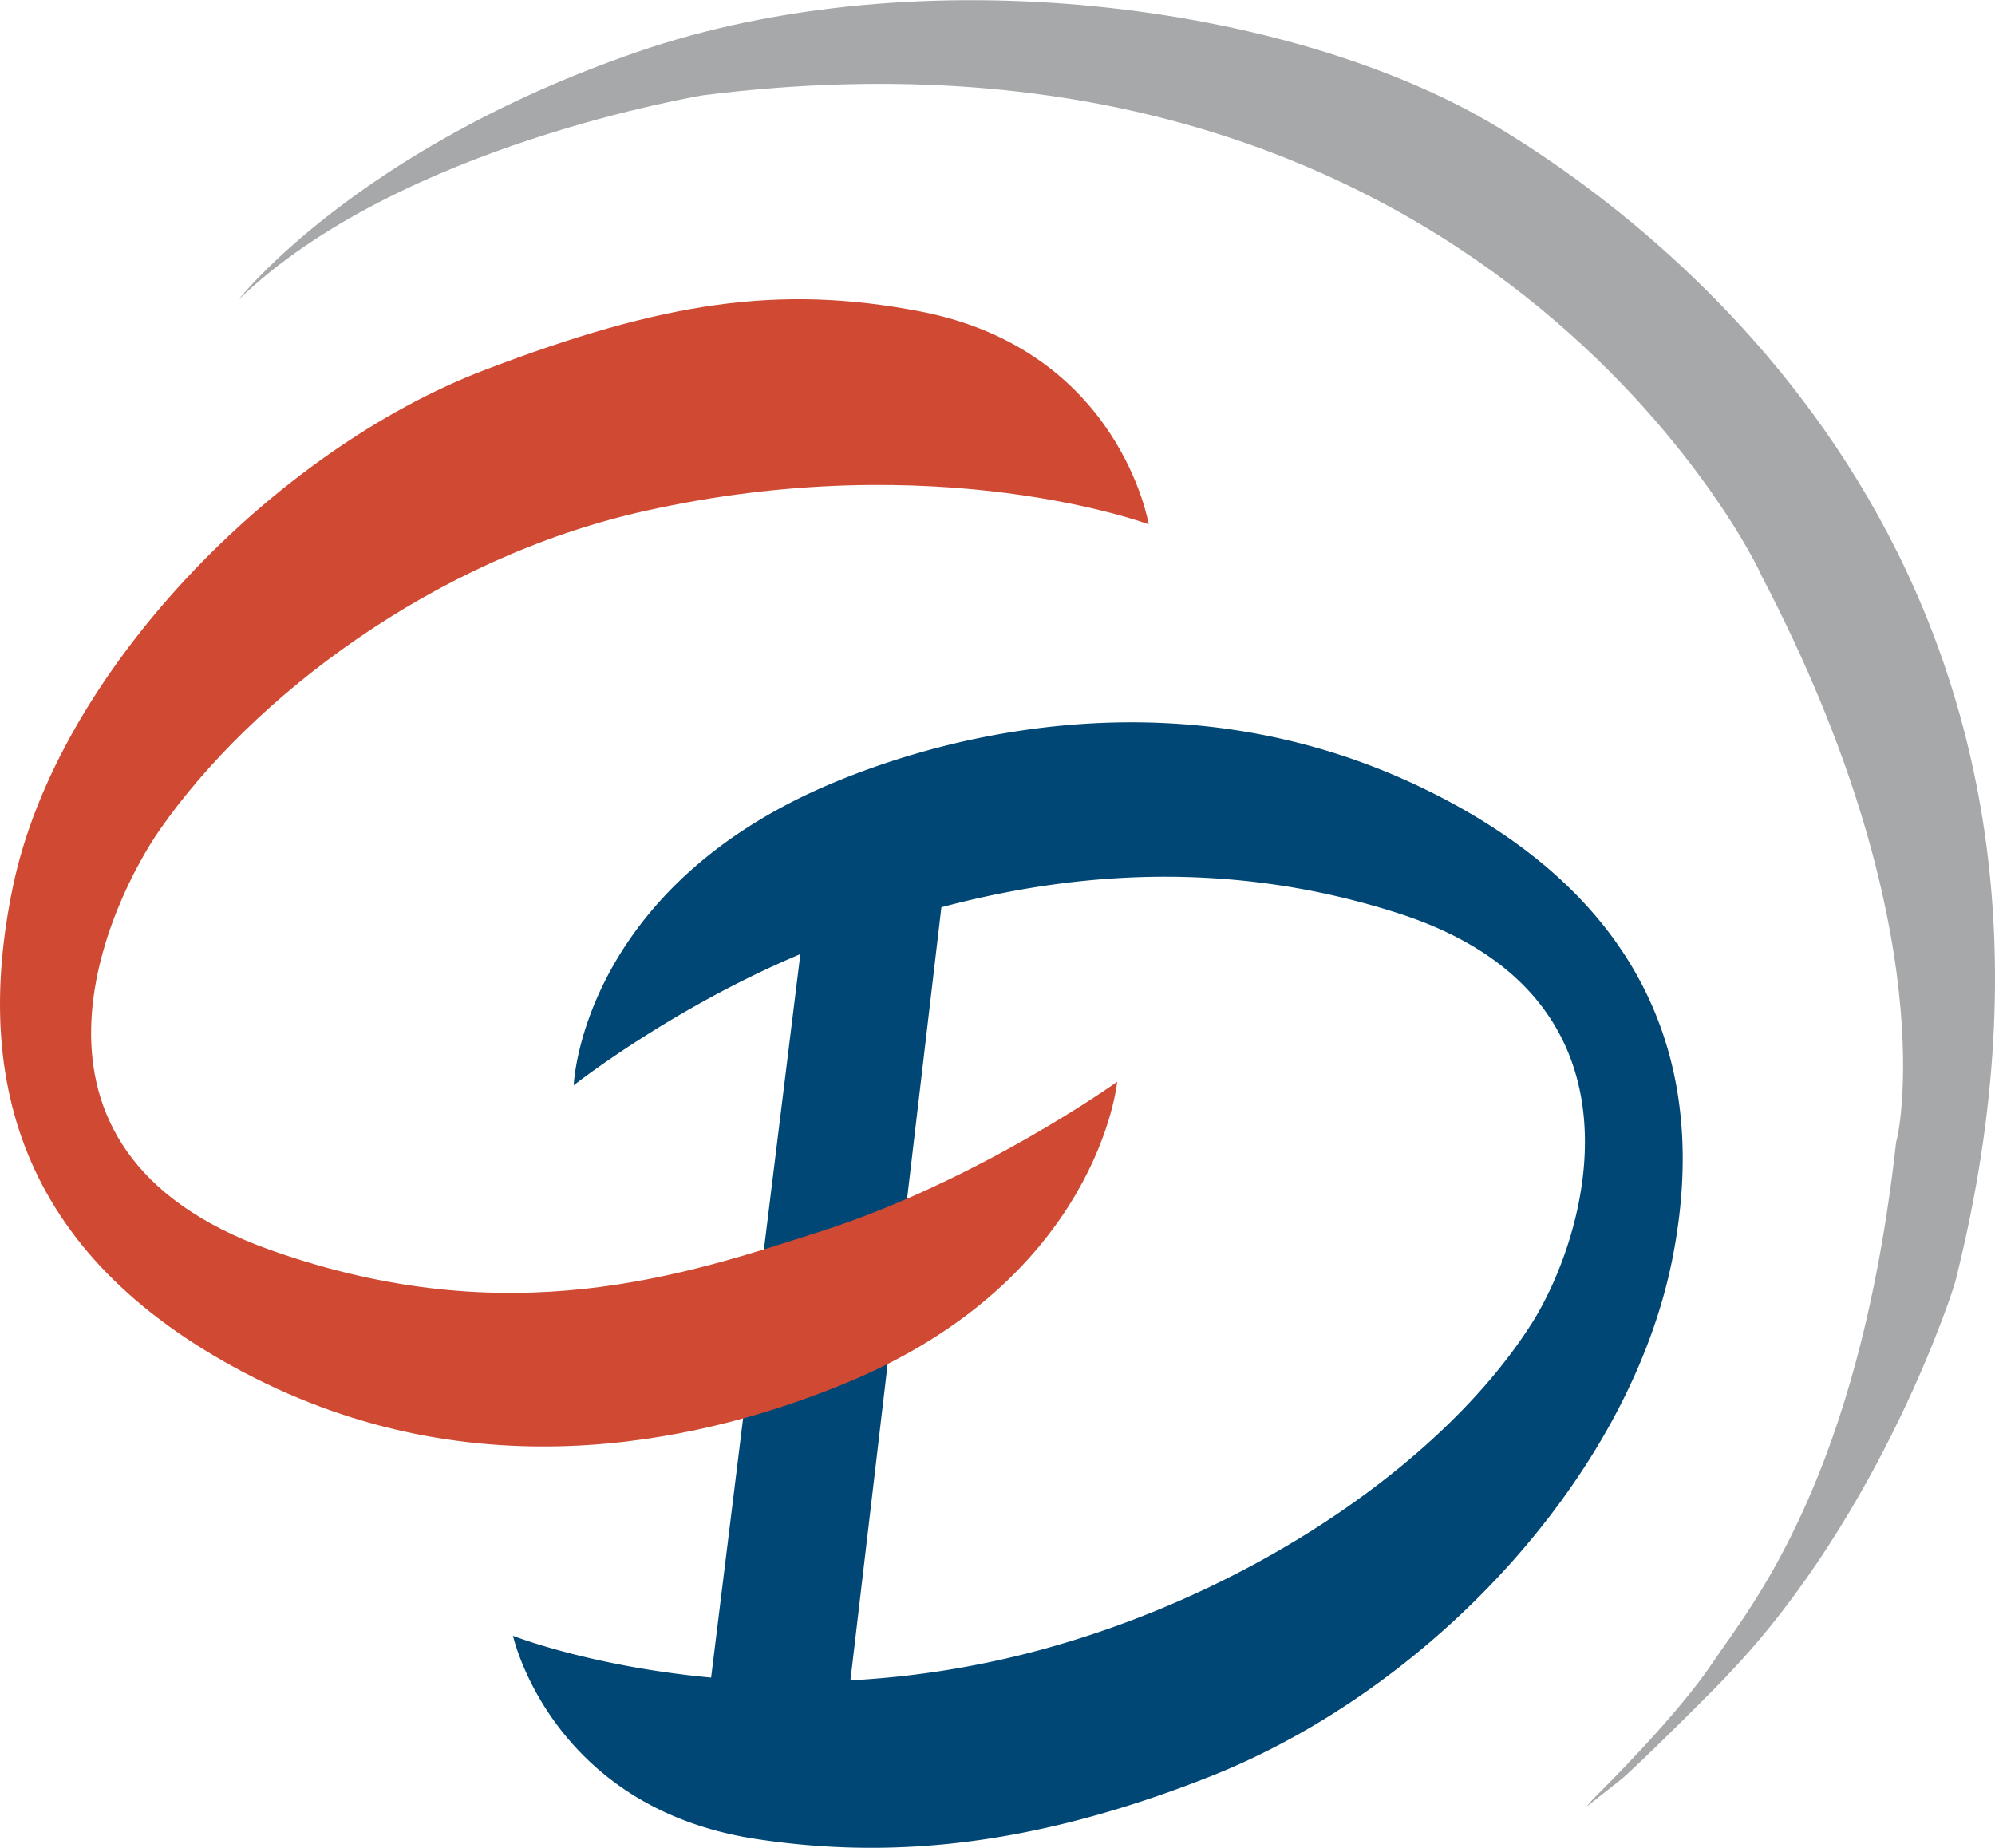 <svg xmlns="http://www.w3.org/2000/svg" width="2500" height="2316" viewBox="0 0 186.096 172.365"><path d="M133.525 73.905c-21.687-10.849-43.428-6.056-55.761-.911-23.596 9.844-24.246 28.233-24.246 28.233s9.123-7.188 21.14-12.236l-8.325 67.495c-11.263-1.053-18.48-3.901-18.48-3.901s3.534 16.06 22.729 18.964c12.426 1.879 25.617.744 42.248-5.818 20.606-8.132 39.044-27.968 43.128-48.099 3.727-18.368-2.69-33.85-22.433-43.727zm9.374 49.509c-8.007 12.65-25.666 25.038-45.986 30.525a85.17 85.17 0 0 1-17.585 2.804l8.485-72.124c10.097-2.673 25.328-5.015 42.656.574 24.375 7.863 17.539 30.151 12.43 38.221z" fill="#004775"/><path d="M107.154 48.899s-2.679-16.277-21.338-19.868c-13.123-2.526-23.956-.899-40.634 5.478-19.495 7.454-39.818 28.126-43.988 48.24-3.805 18.354.906 34.835 22.566 45.786 21.64 10.939 42.751 5.584 55.106.491 23.637-9.744 25.346-28.126 25.346-28.126s-12.91 9.252-27.717 13.981c-12.46 3.979-28.89 9.662-51.264 1.716-26.39-9.372-14.783-32.829-10.301-39.245 8.572-12.274 25.446-25.258 45.132-29.679 27.393-6.153 47.092 1.226 47.092 1.226z" fill="#d04a33"/><path d="M148.006 168.514s.266-.37.9-1.006c.636-.636 7.523-7.418 10.914-12.504 3.391-5.085 13.562-16.953 17.06-48.528.105.105 4.768-19.709-12.609-52.874.026-.266-25.615-54.013-98.805-44.715.238 0-28.212 4.53-43.231 19.072 0 0 10.966-14.065 37.191-23.126 26.225-9.059 61.032-4.635 80.343 7.047 19.311 11.682 58.382 44.635 42.7 107.363 0 .425-6.887 21.934-21.298 36.979 0 .106-8.582 8.688-10.065 9.854l-3.1 2.438z" fill="#a6a8aa"/></svg>
